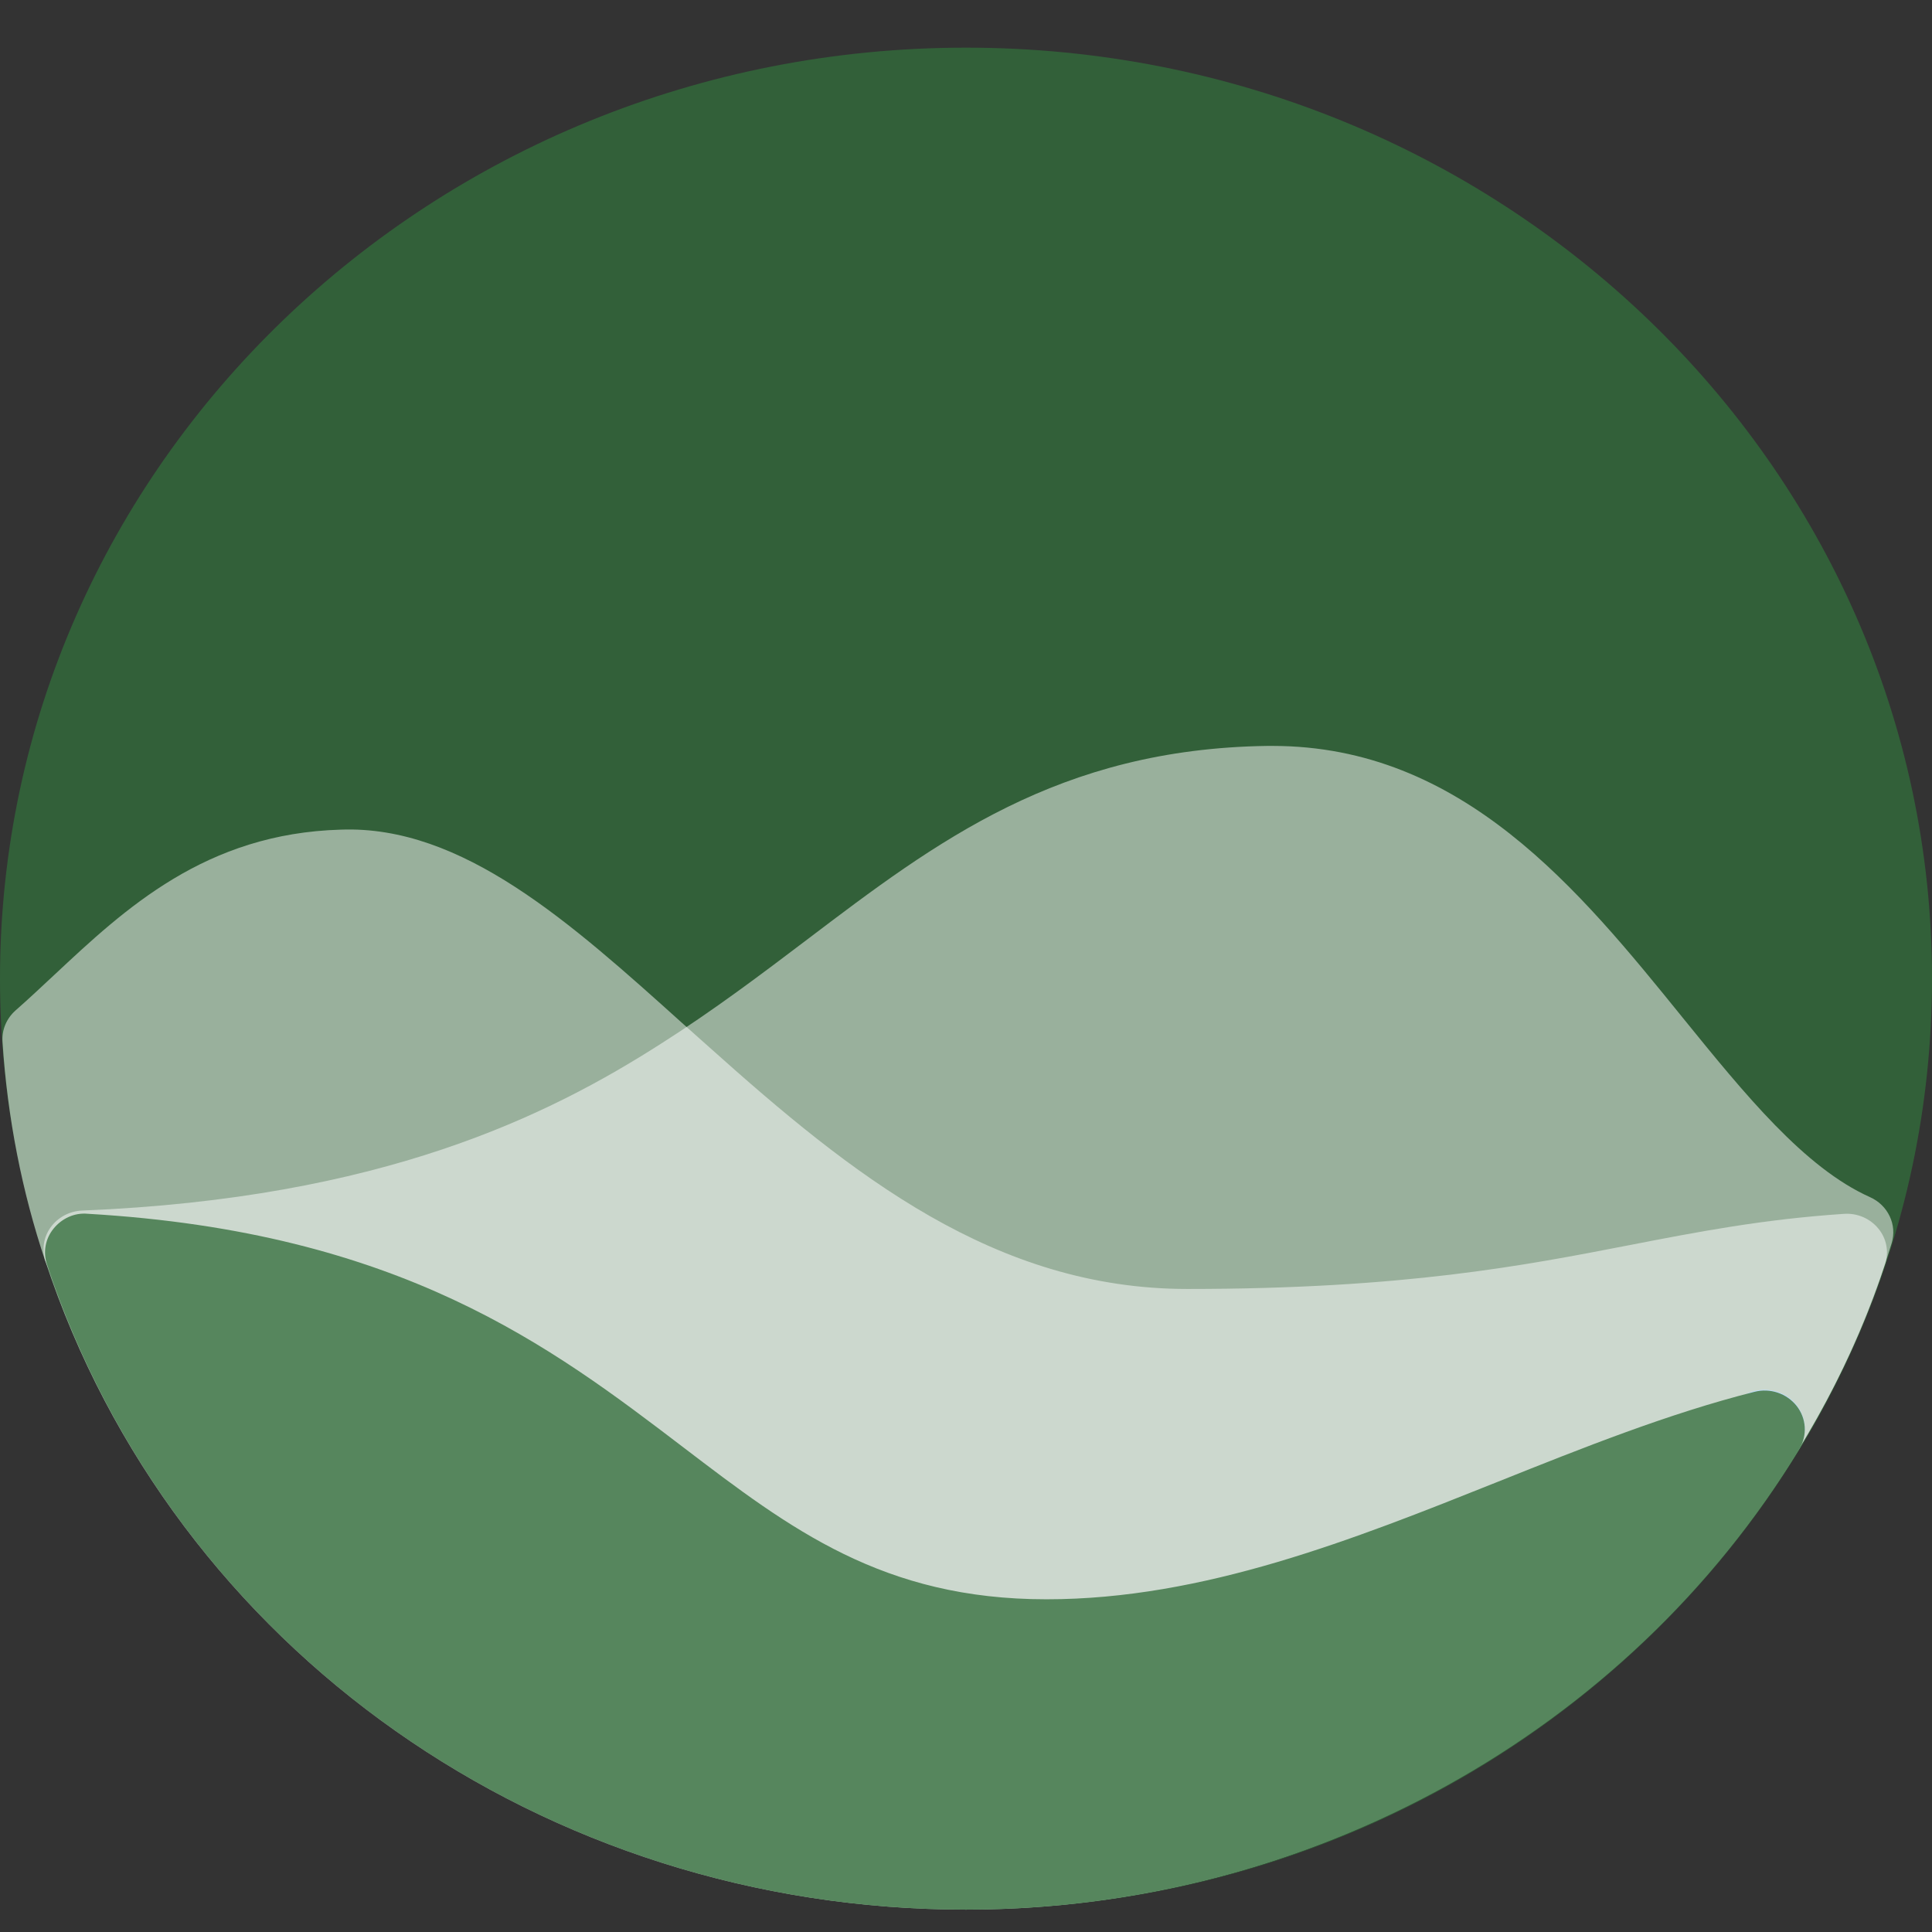 <svg width="24" height="24" viewBox="0 0 24 24" fill="none" xmlns="http://www.w3.org/2000/svg">
<rect x="0" y="0" width="24" height="24" fill="#333333" stroke="none"/>
<path d="M12 23.722C18.627 23.722 24 18.544 24 12.157C24 5.77 18.627 0.592 12 0.592C5.373 0.592 0 5.77 0 12.157C0 18.544 5.373 23.722 12 23.722Z" fill="#326039"/>
<path opacity="0.5" d="M23.229 14.871C22.416 14.506 21.681 13.601 20.903 12.642C19.62 11.057 18.167 9.266 15.806 9.266C15.785 9.266 15.764 9.266 15.743 9.266C13.15 9.303 11.633 10.453 10.027 11.671C9.458 12.102 8.87 12.547 8.205 12.969C6.821 13.853 4.754 14.887 1.019 15.038C0.864 15.045 0.72 15.121 0.63 15.245C0.541 15.368 0.517 15.523 0.564 15.667C2.158 20.485 6.754 23.722 12 23.722C17.284 23.722 22.013 20.318 23.499 15.443C23.569 15.215 23.454 14.971 23.229 14.871Z" fill="white"/>
<path opacity="0.5" d="M23.333 15.261C23.23 15.136 23.072 15.067 22.905 15.079C21.893 15.147 21.094 15.302 20.249 15.466C18.933 15.722 17.441 16.012 14.75 16.012C12.361 16.012 10.582 14.595 8.82 13.017L8.489 12.722C7.084 11.457 5.743 10.251 4.236 10.306C2.553 10.353 1.555 11.287 0.675 12.11C0.515 12.259 0.356 12.409 0.192 12.553C0.081 12.652 0.021 12.794 0.031 12.938C0.093 13.888 0.273 14.807 0.564 15.67L0.566 15.669C0.593 15.75 0.638 15.829 0.689 15.883C0.777 15.976 0.899 16.032 1.029 16.04C4.605 16.248 6.265 17.513 7.871 18.737C9.284 19.814 10.618 20.831 13 20.831C15.152 20.831 17.105 20.05 18.995 19.295C20.051 18.873 21.047 18.475 22.047 18.222C22.191 18.185 22.306 18.087 22.368 17.961C22.817 17.225 23.17 16.466 23.418 15.702C23.467 15.55 23.436 15.385 23.333 15.261Z" fill="white"/>
<path d="M21.92 18.233C21.644 18.233 21.42 18.022 21.42 17.756V17.747C21.42 17.48 21.644 17.265 21.92 17.265C22.196 17.265 22.42 17.48 22.42 17.747C22.42 18.012 22.196 18.233 21.92 18.233Z" fill="#BBDEFB"/>
<path d="M22.318 17.464C22.195 17.31 21.99 17.239 21.793 17.29C20.727 17.559 19.652 17.989 18.612 18.405C16.813 19.124 14.953 19.867 13 19.867C10.966 19.867 9.819 18.994 8.492 17.982C6.846 16.727 4.979 15.305 1.09 15.078C0.922 15.062 0.766 15.138 0.665 15.263C0.563 15.388 0.533 15.554 0.583 15.705C2.178 20.5 6.766 23.722 12 23.722C16.247 23.722 20.214 21.529 22.352 17.999C22.454 17.83 22.44 17.619 22.318 17.464Z" fill="#56865D"/>
</svg>
